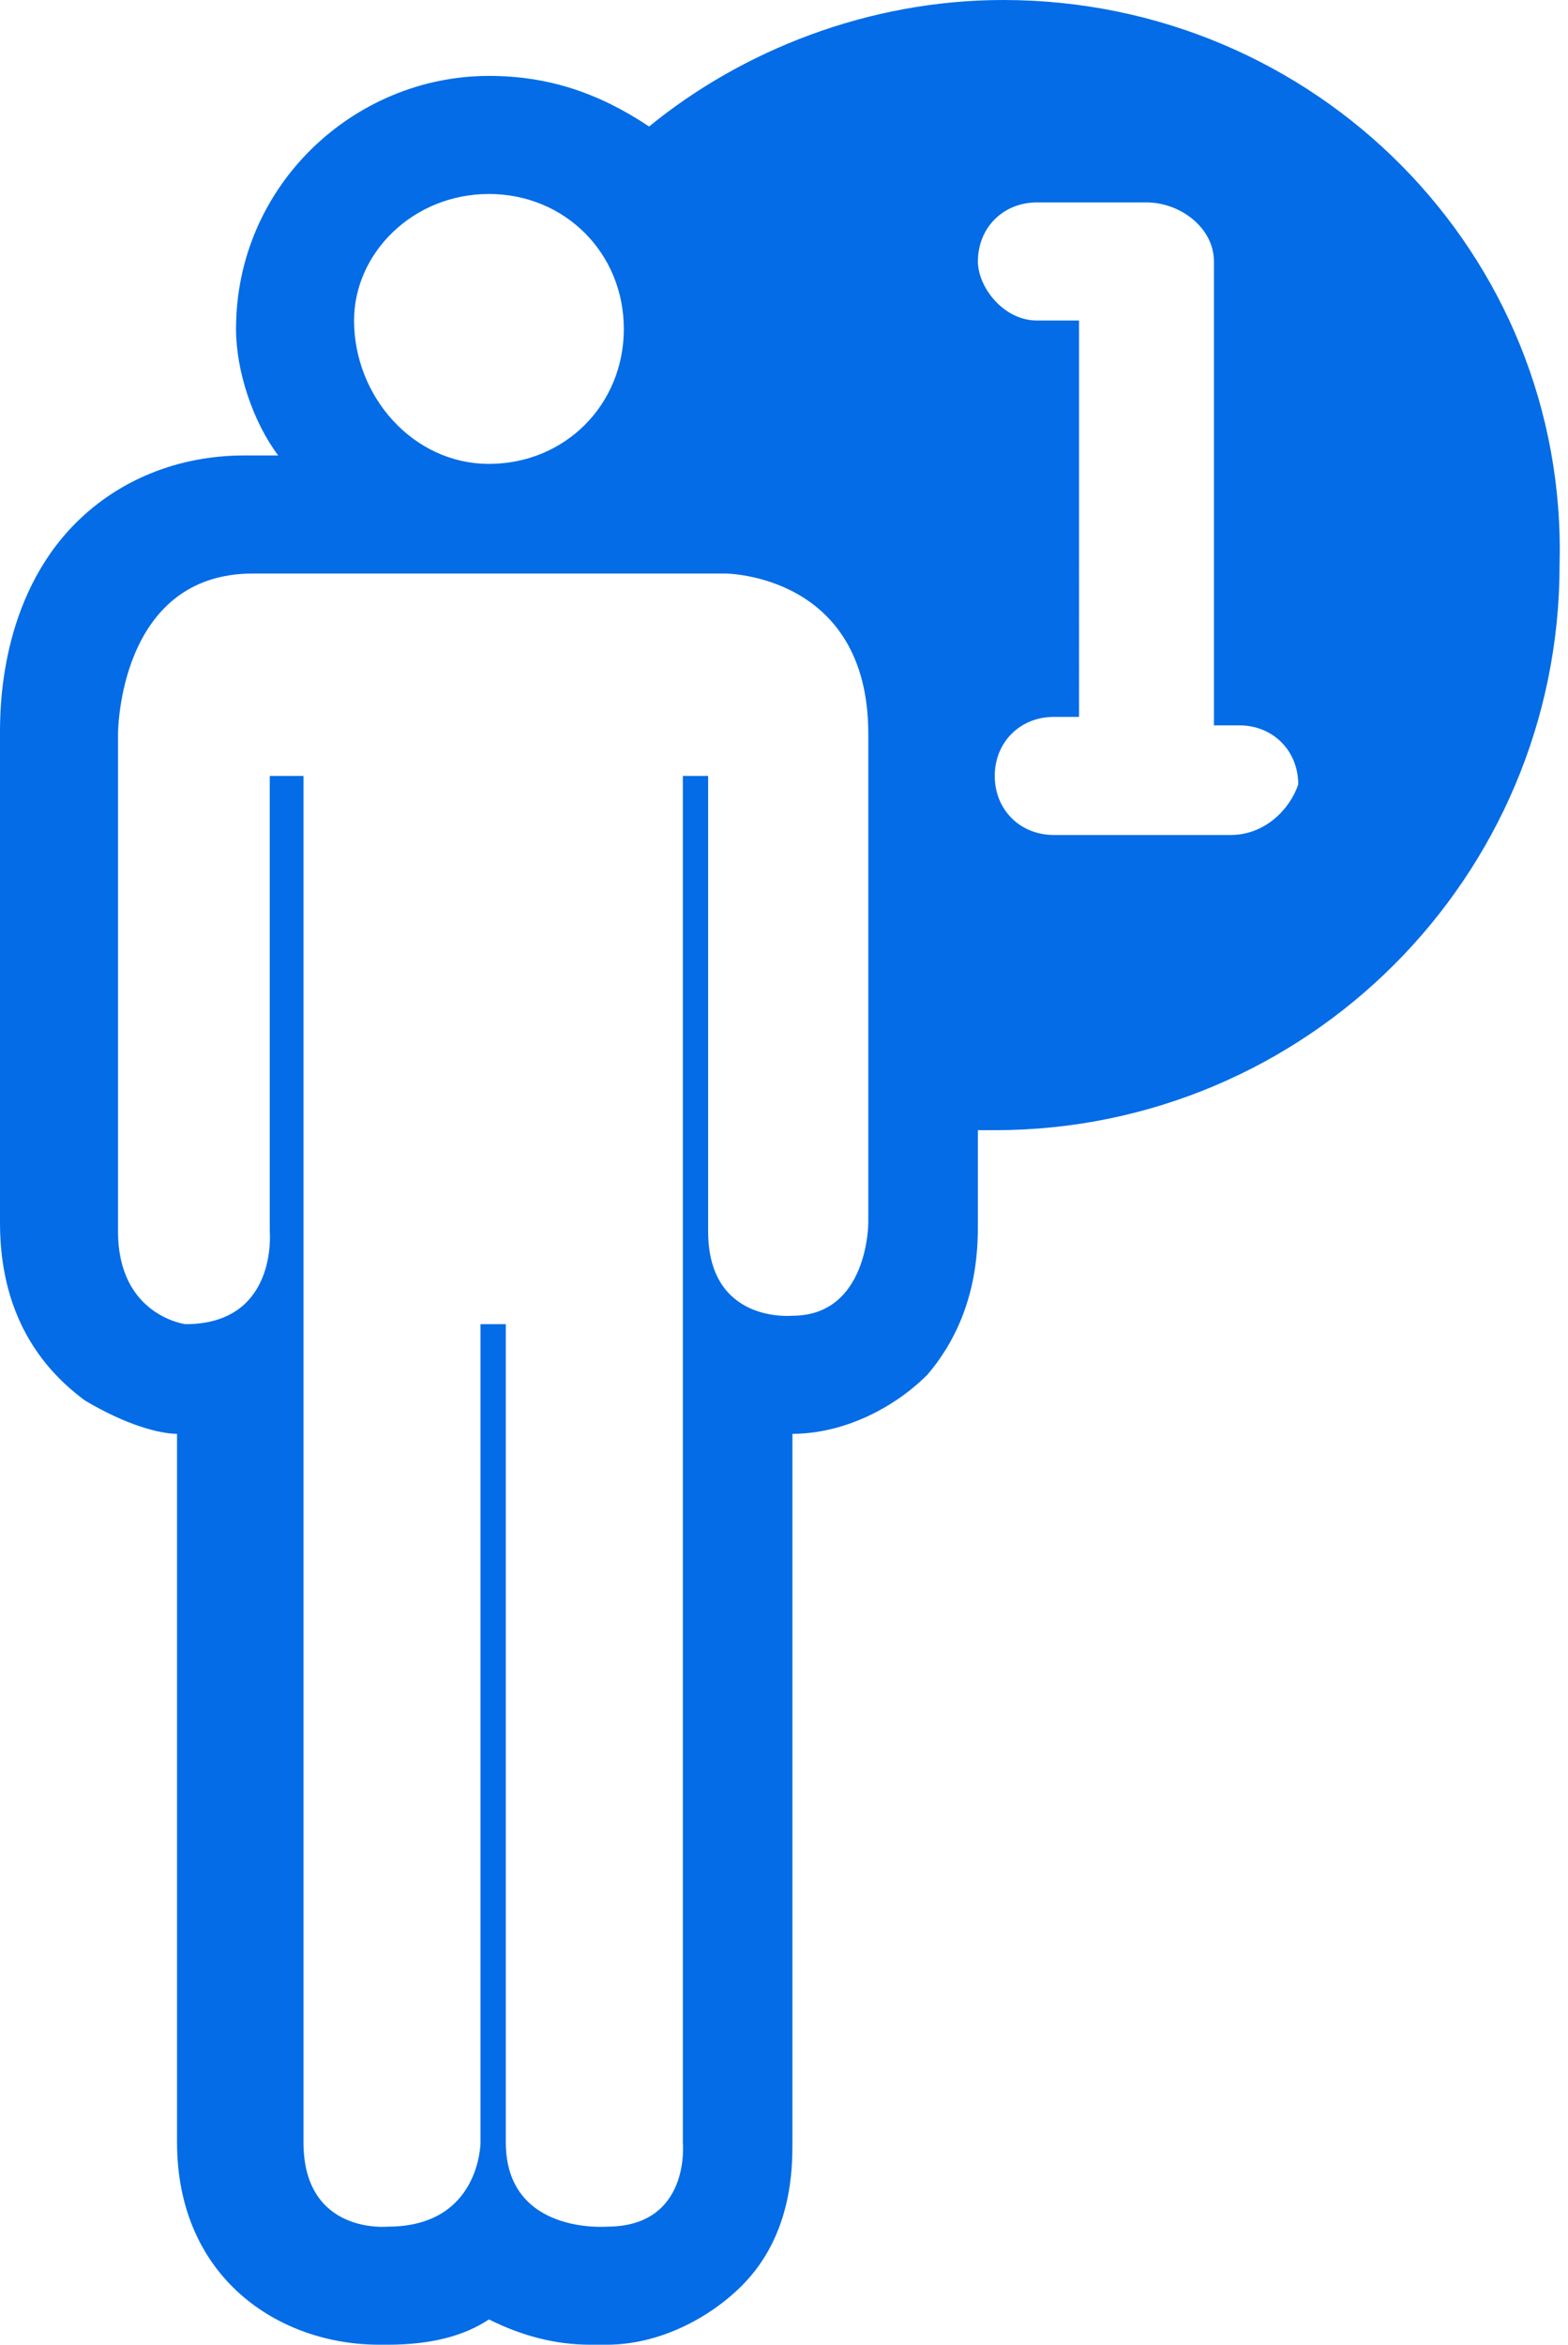 <?xml version="1.0" encoding="utf-8"?>
<!-- Generator: Adobe Illustrator 19.0.0, SVG Export Plug-In . SVG Version: 6.00 Build 0)  -->
<svg version="1.1" id="single_rider" xmlns="http://www.w3.org/2000/svg" xmlns:xlink="http://www.w3.org/1999/xlink" x="0px"
	 y="0px" viewBox="0 0 18.6 27.8" style="enable-background:new 0 0 18.6 27.8;" xml:space="preserve">
<style type="text/css">
	.st0{fill:#036CE6;}
</style>
<path class="st0" d="M11.9,0c-1.6,0-3.1,0.6-4.2,1.5C7.1,1.1,6.5,0.9,5.8,0.9c-1.6,0-3,1.3-3,3C2.8,4.4,3,5,3.3,5.4H3c0,0,0,0-0.1,0
	h0c-0.8,0-1.5,0.3-2,0.8C0,7.1,0,8.4,0,8.7v5.8c0,1.2,0.6,1.8,1,2.1C1.5,16.9,1.9,17,2.1,17c0,0,0,0,0,0l0,8.4
	c0,1.6,1.2,2.4,2.4,2.4c0,0,0,0,0.1,0c0.5,0,0.9-0.1,1.2-0.3c0.4,0.2,0.8,0.3,1.2,0.3c0.1,0,0.1,0,0.2,0c0.6,0,1.2-0.3,1.6-0.7
	c0.6-0.6,0.6-1.4,0.6-1.7l0-8.4c0.6,0,1.2-0.3,1.6-0.7c0.6-0.7,0.6-1.5,0.6-1.8l0-1.1c0.1,0,0.2,0,0.2,0c3.7,0,6.7-3,6.7-6.7
	C18.6,3,15.6,0,11.9,0z M5.8,2.3c0.9,0,1.6,0.7,1.6,1.6c0,0.9-0.7,1.6-1.6,1.6S4.2,4.7,4.2,3.8C4.2,3,4.9,2.3,5.8,2.3z M9.4,15.6
	c0,0-1,0.1-1-1l0-5.4H8.1l0,16.2c0,0,0.1,1-0.9,1c0,0-1.2,0.1-1.2-1v-9.7l-0.3,0l0,9.7c0,0,0,1-1.1,1c0,0-1,0.1-1-1l0-16.2H3.2v5.4
	c0,0,0.1,1.1-1,1.1c0,0-0.8-0.1-0.8-1.1V8.7c0,0,0-1.9,1.6-1.9h5.6c0,0,1.7,0,1.7,1.9l0,5.8C10.3,14.5,10.3,15.6,9.4,15.6z
	 M14.6,9.9h-2.1c-0.4,0-0.7-0.3-0.7-0.7c0-0.4,0.3-0.7,0.7-0.7h0.3V3.8h-0.4h-0.1v0c-0.4,0-0.7-0.4-0.7-0.7c0-0.4,0.3-0.7,0.7-0.7v0
	h0.1h1.2c0.4,0,0.8,0.3,0.8,0.7v5.5h0.3c0.4,0,0.7,0.3,0.7,0.7C15.3,9.6,15,9.9,14.6,9.9z"/>
</svg>
